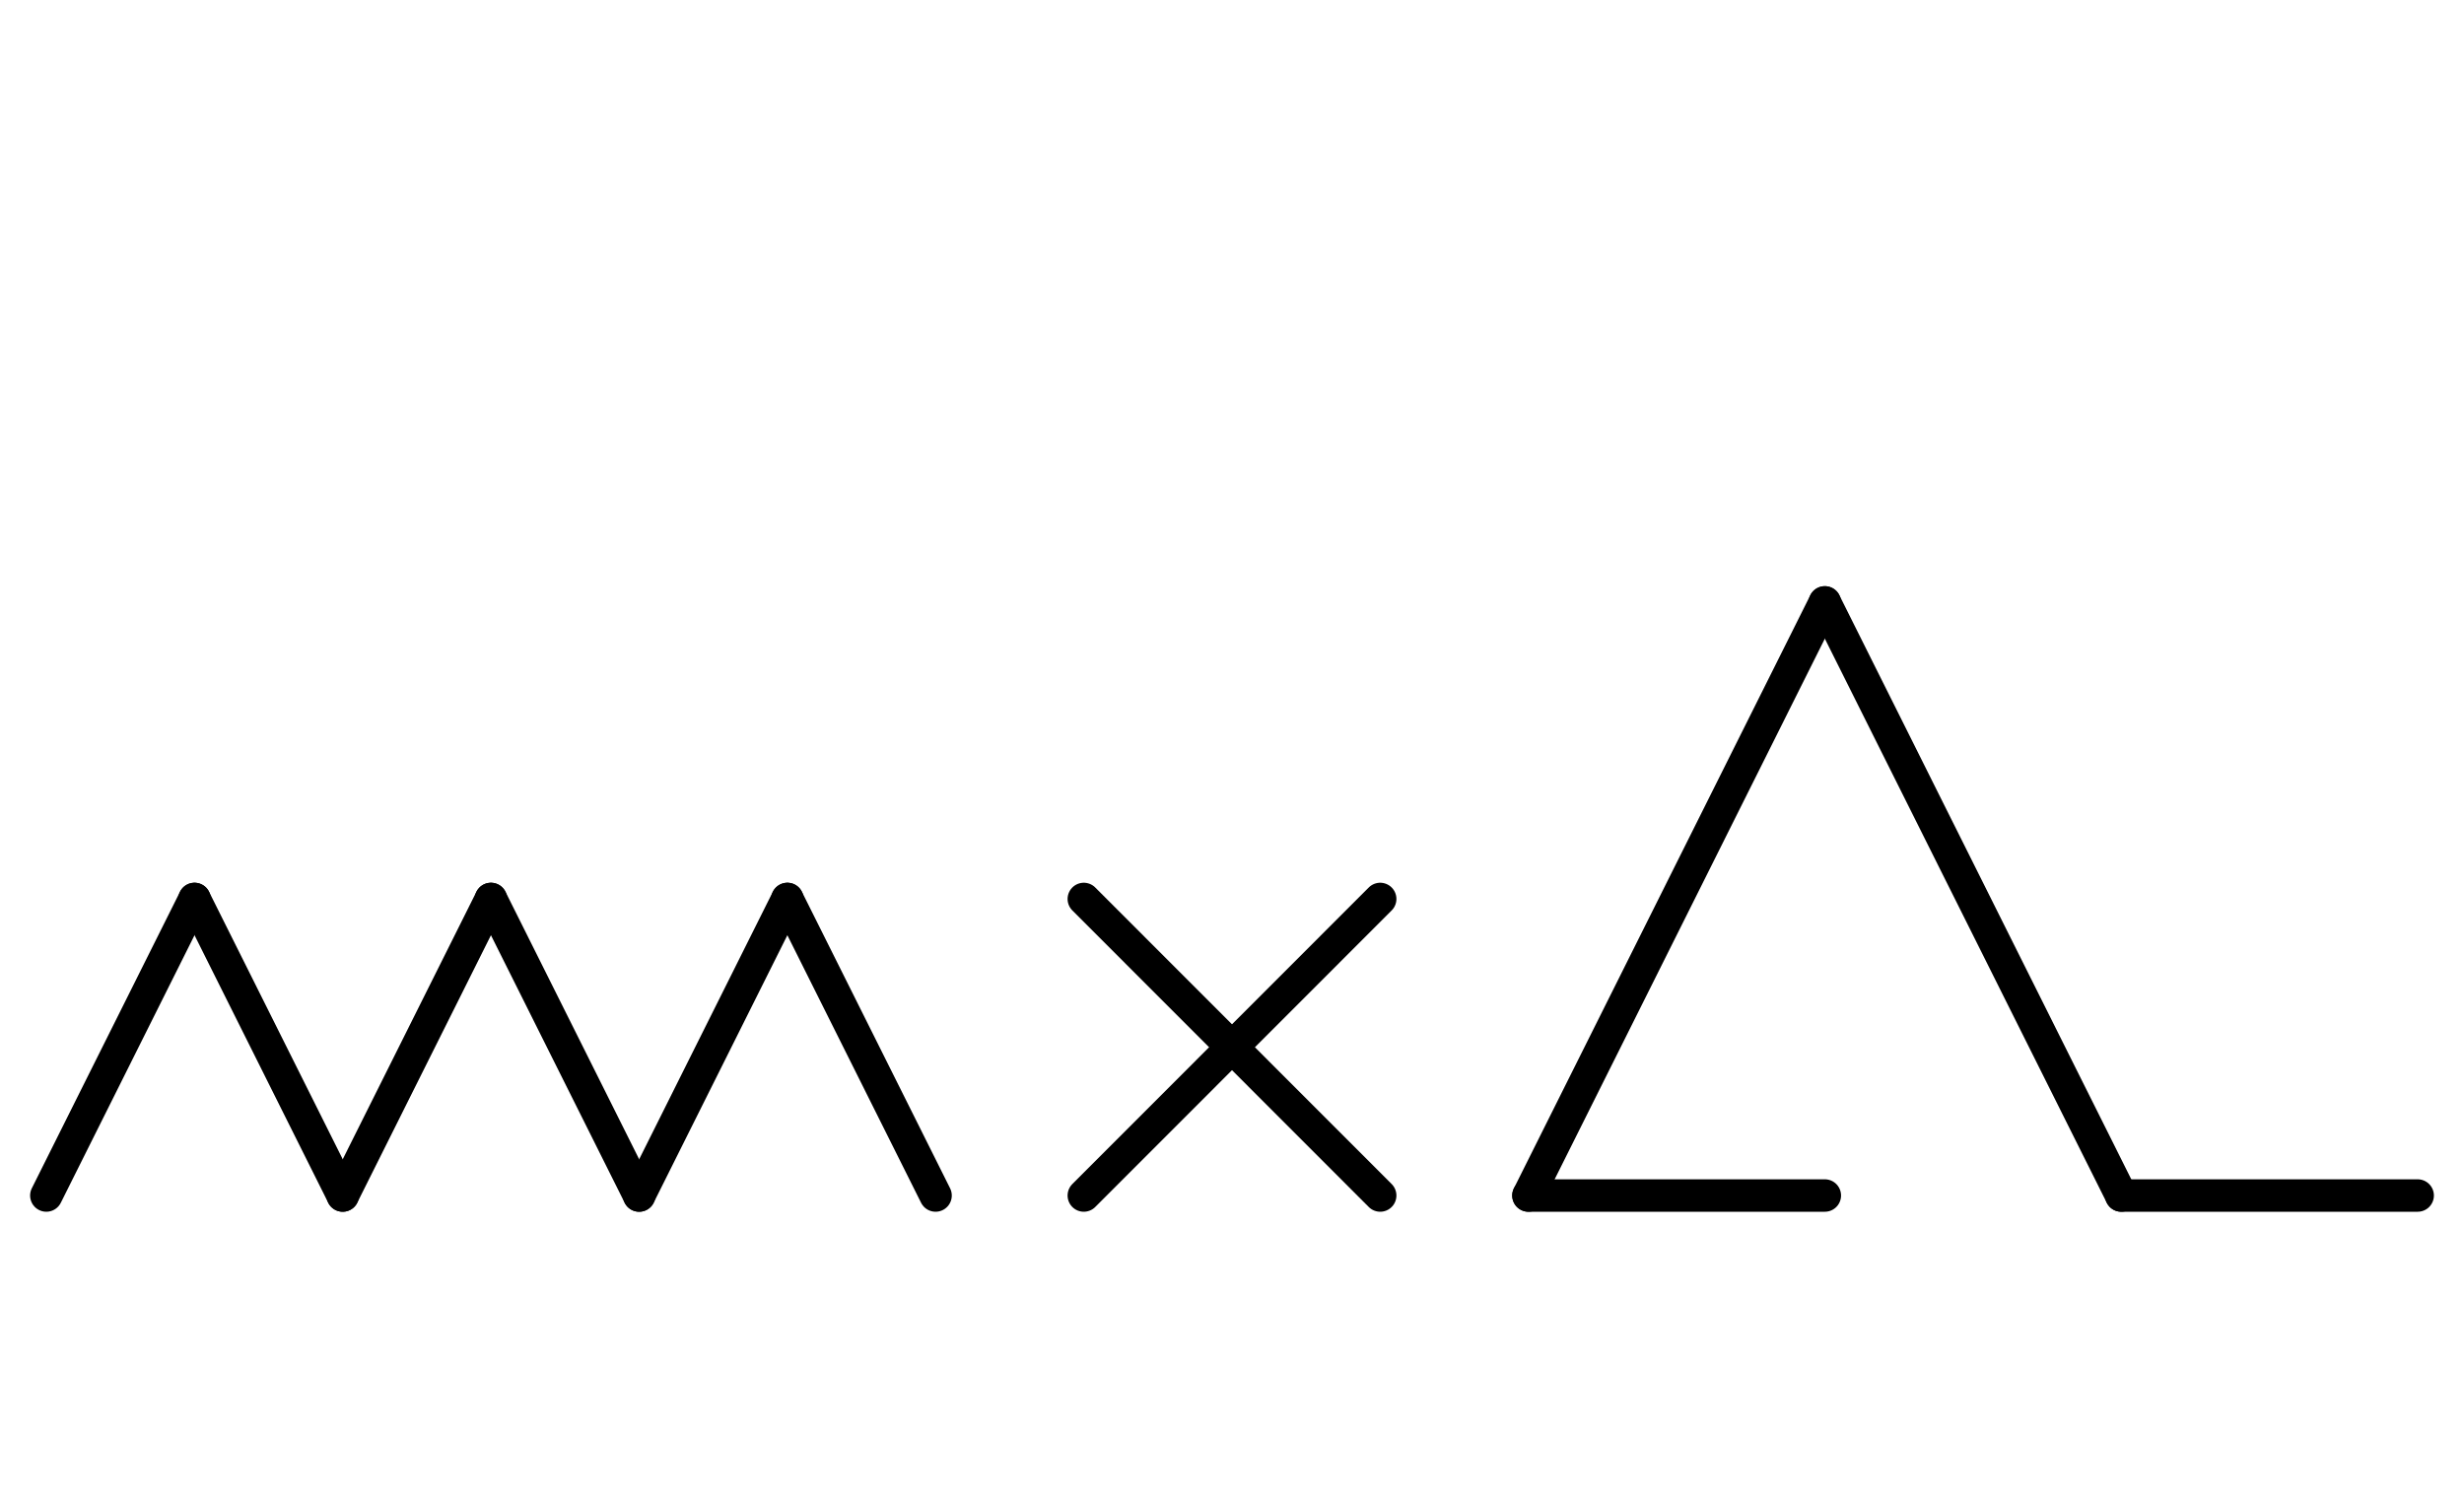 <?xml version="1.0" encoding="UTF-8" standalone="no"?>
<!DOCTYPE svg PUBLIC "-//W3C//DTD SVG 1.0//EN" "http://www.w3.org/TR/2001/REC-SVG-20010904/DTD/svg10.dtd">
<svg xmlns="http://www.w3.org/2000/svg" xmlns:xlink="http://www.w3.org/1999/xlink" fill-rule="evenodd" height="4.5in" preserveAspectRatio="none" stroke-linecap="round" viewBox="0 0 532 324" width="7.385in">
<style type="text/css">
.brush0 { fill: rgb(255,255,255); }
.pen0 { stroke: rgb(0,0,0); stroke-width: 1; stroke-linejoin: round; }
.font0 { font-size: 11px; font-family: "MS Sans Serif"; }
.pen1 { stroke: rgb(0,0,0); stroke-width: 7; stroke-linejoin: round; }
.brush1 { fill: none; }
.font1 { font-weight: bold; font-size: 16px; font-family: System, sans-serif; }
</style>
<g>
<line class="pen1" fill="none" x1="10" x2="42" y1="258" y2="194"/>
<line class="pen1" fill="none" x1="42" x2="74" y1="194" y2="258"/>
<line class="pen1" fill="none" x1="74" x2="106" y1="258" y2="194"/>
<line class="pen1" fill="none" x1="106" x2="138" y1="194" y2="258"/>
<line class="pen1" fill="none" x1="138" x2="170" y1="258" y2="194"/>
<line class="pen1" fill="none" x1="170" x2="202" y1="194" y2="258"/>
<line class="pen1" fill="none" x1="234" x2="298" y1="194" y2="258"/>
<line class="pen1" fill="none" x1="298" x2="234" y1="194" y2="258"/>
<line class="pen1" fill="none" x1="330" x2="394" y1="258" y2="130"/>
<line class="pen1" fill="none" x1="394" x2="458" y1="130" y2="258"/>
<line class="pen1" fill="none" x1="330" x2="394" y1="258" y2="258"/>
<line class="pen1" fill="none" x1="458" x2="522" y1="258" y2="258"/>
</g>
</svg>
